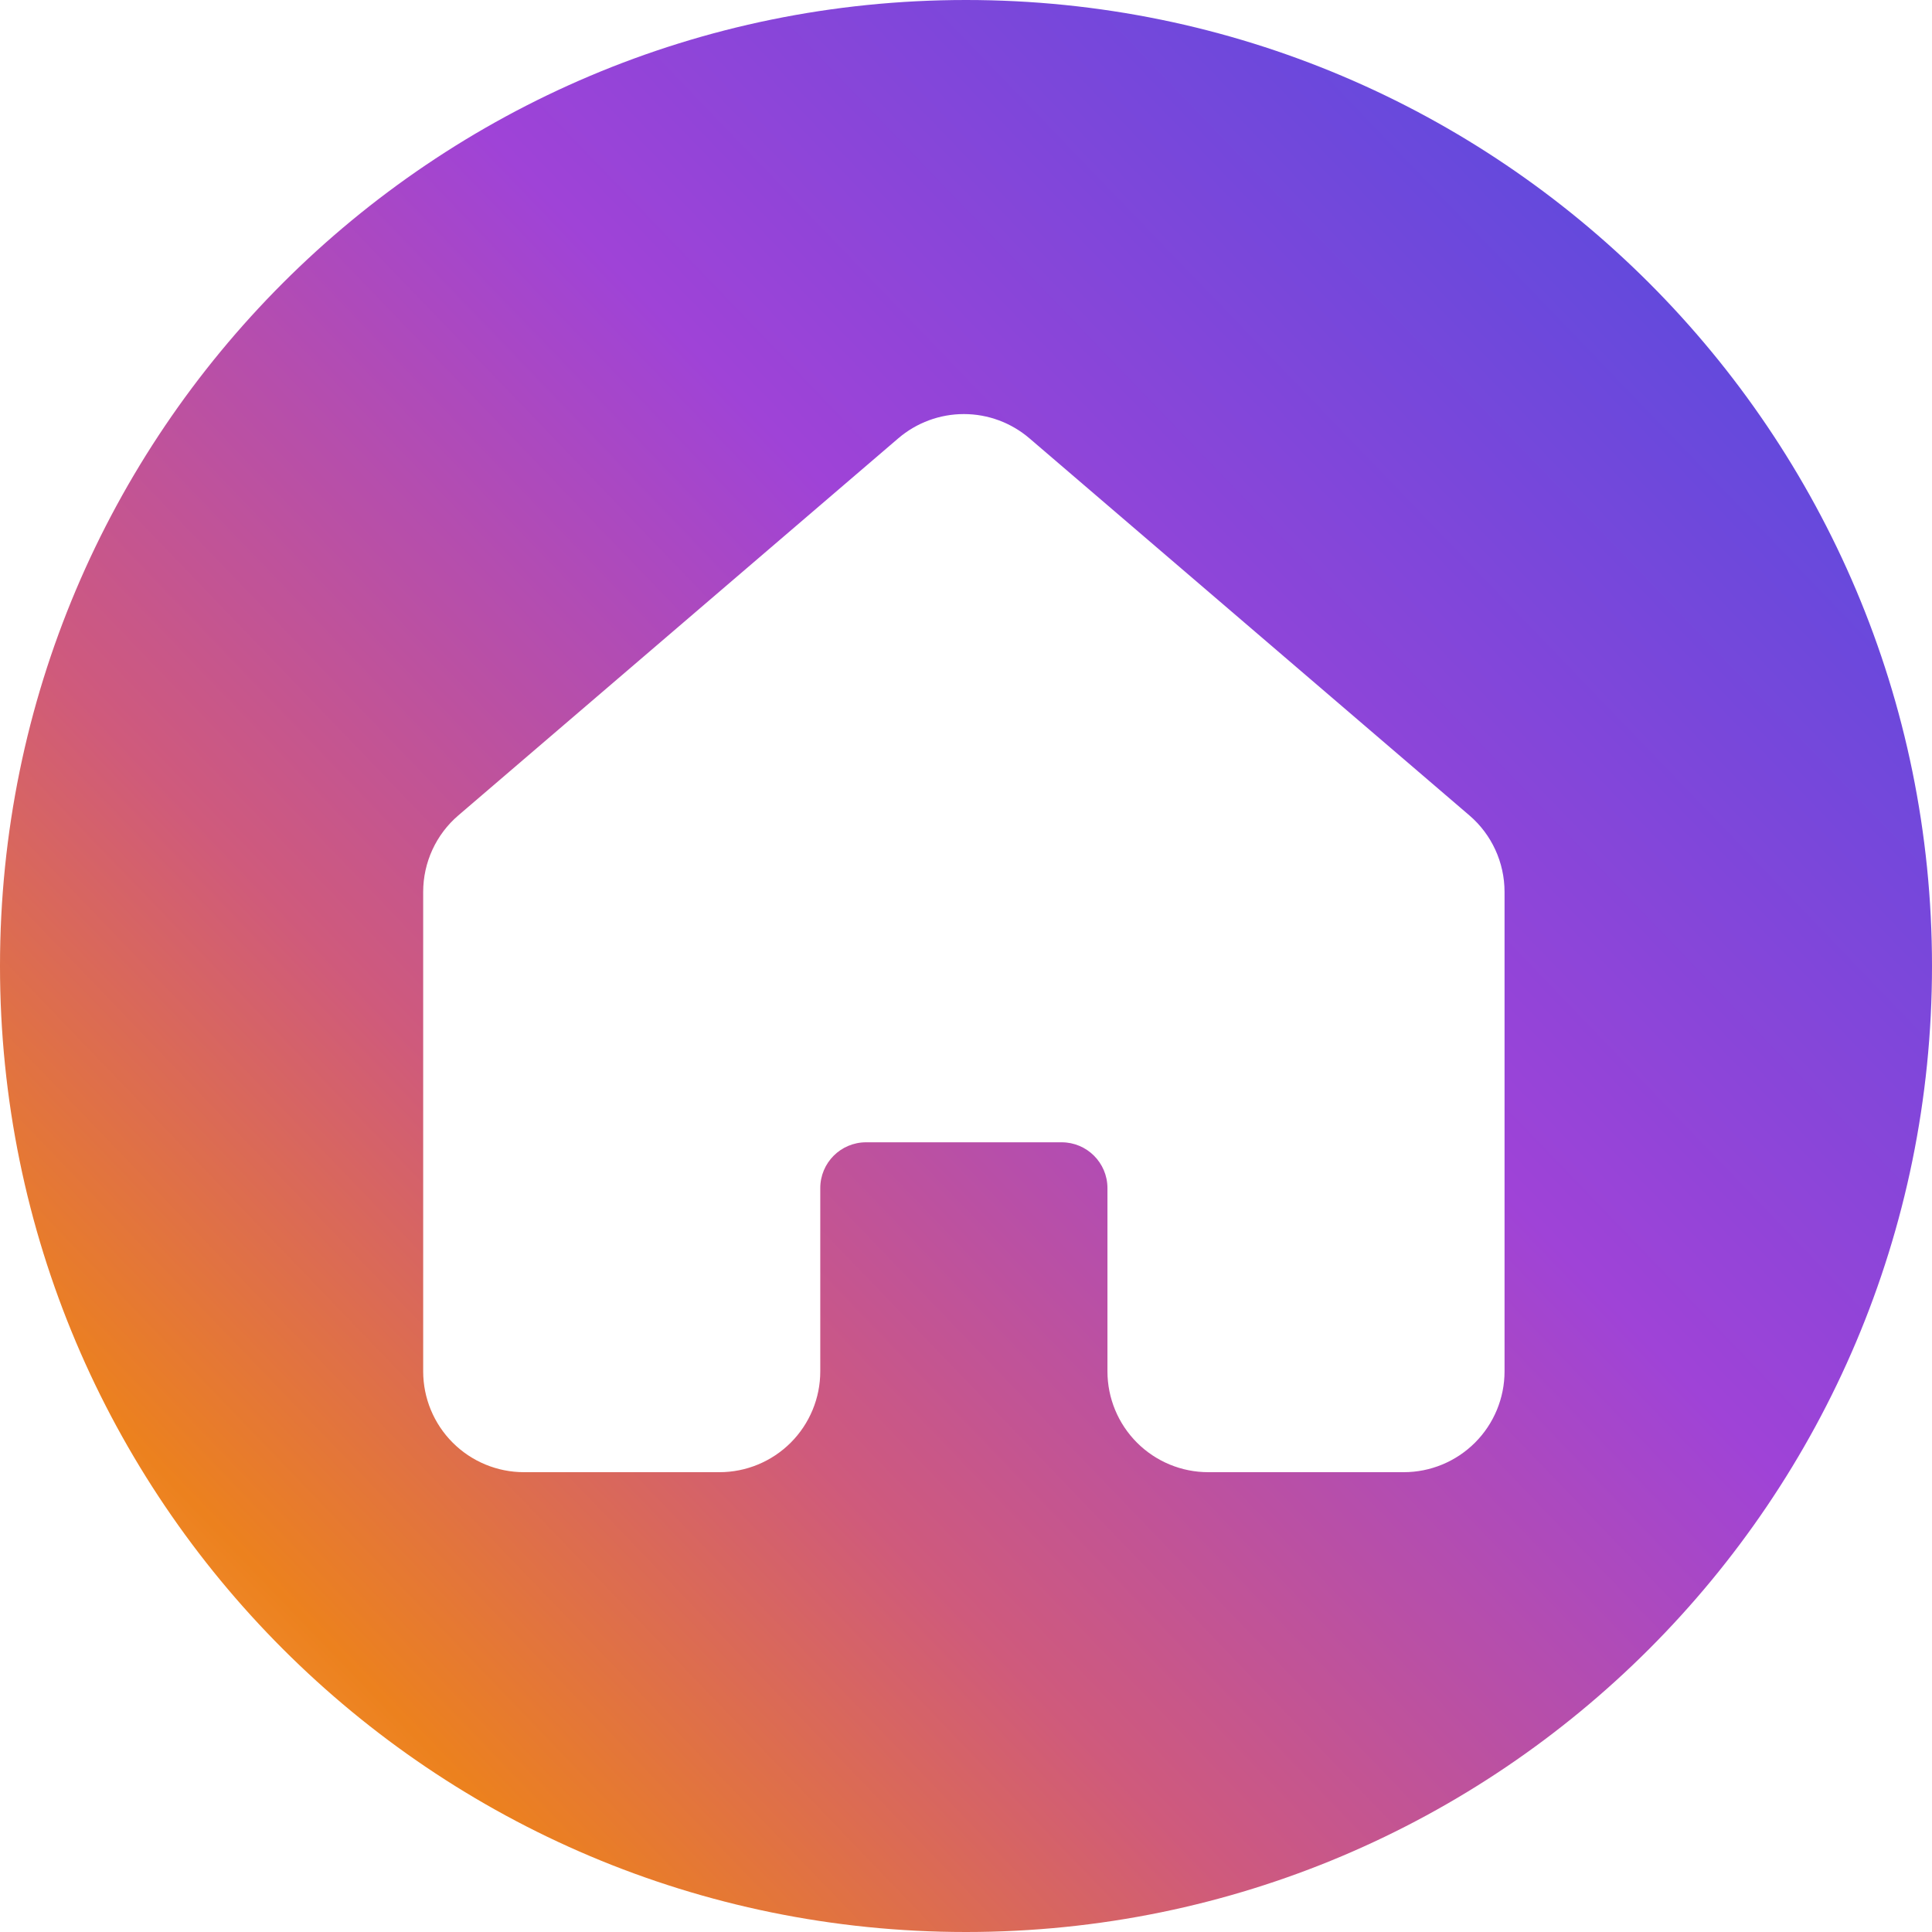 <svg width="28" height="28" viewBox="0 0 28 28" fill="none" xmlns="http://www.w3.org/2000/svg">
<path fill-rule="evenodd" clip-rule="evenodd" d="M28 14C28 21.732 21.732 28 14 28C6.268 28 0 21.732 0 14C0 6.268 6.268 0 14 0C21.732 0 28 6.268 28 14ZM13.018 6.353L6.643 11.817C6.319 12.094 6.133 12.5 6.133 12.926V19.875C6.133 20.262 6.287 20.634 6.561 20.908C6.835 21.182 7.206 21.336 7.594 21.336H10.427C10.814 21.336 11.186 21.182 11.46 20.908C11.734 20.634 11.888 20.262 11.888 19.875V17.219C11.888 16.852 12.185 16.555 12.552 16.555H15.386C15.752 16.555 16.05 16.852 16.05 17.219V19.875C16.05 20.262 16.204 20.634 16.478 20.908C16.752 21.182 17.123 21.336 17.511 21.336H20.344C20.731 21.336 21.103 21.182 21.377 20.908C21.651 20.634 21.805 20.262 21.805 19.875V12.926C21.805 12.5 21.619 12.094 21.295 11.817L14.92 6.353C14.655 6.126 14.318 6.001 13.969 6.001C13.62 6.001 13.283 6.126 13.018 6.353Z" fill="url(#paint0_linear_3579_3475)"/>
<defs>
<linearGradient id="paint0_linear_3579_3475" x1="28" y1="0" x2="-0.53" y2="27.449" gradientUnits="userSpaceOnUse">
<stop stop-color="#5A50D0"/>
<stop offset="0.115" stop-color="#5D4ADD"/>
<stop offset="0.415" stop-color="#9F43D7"/>
<stop offset="0.665" stop-color="#CF5A7C"/>
<stop offset="0.84" stop-color="#EC811E"/>
<stop offset="0.979" stop-color="#FFA858"/>
</linearGradient>
</defs>
</svg>

